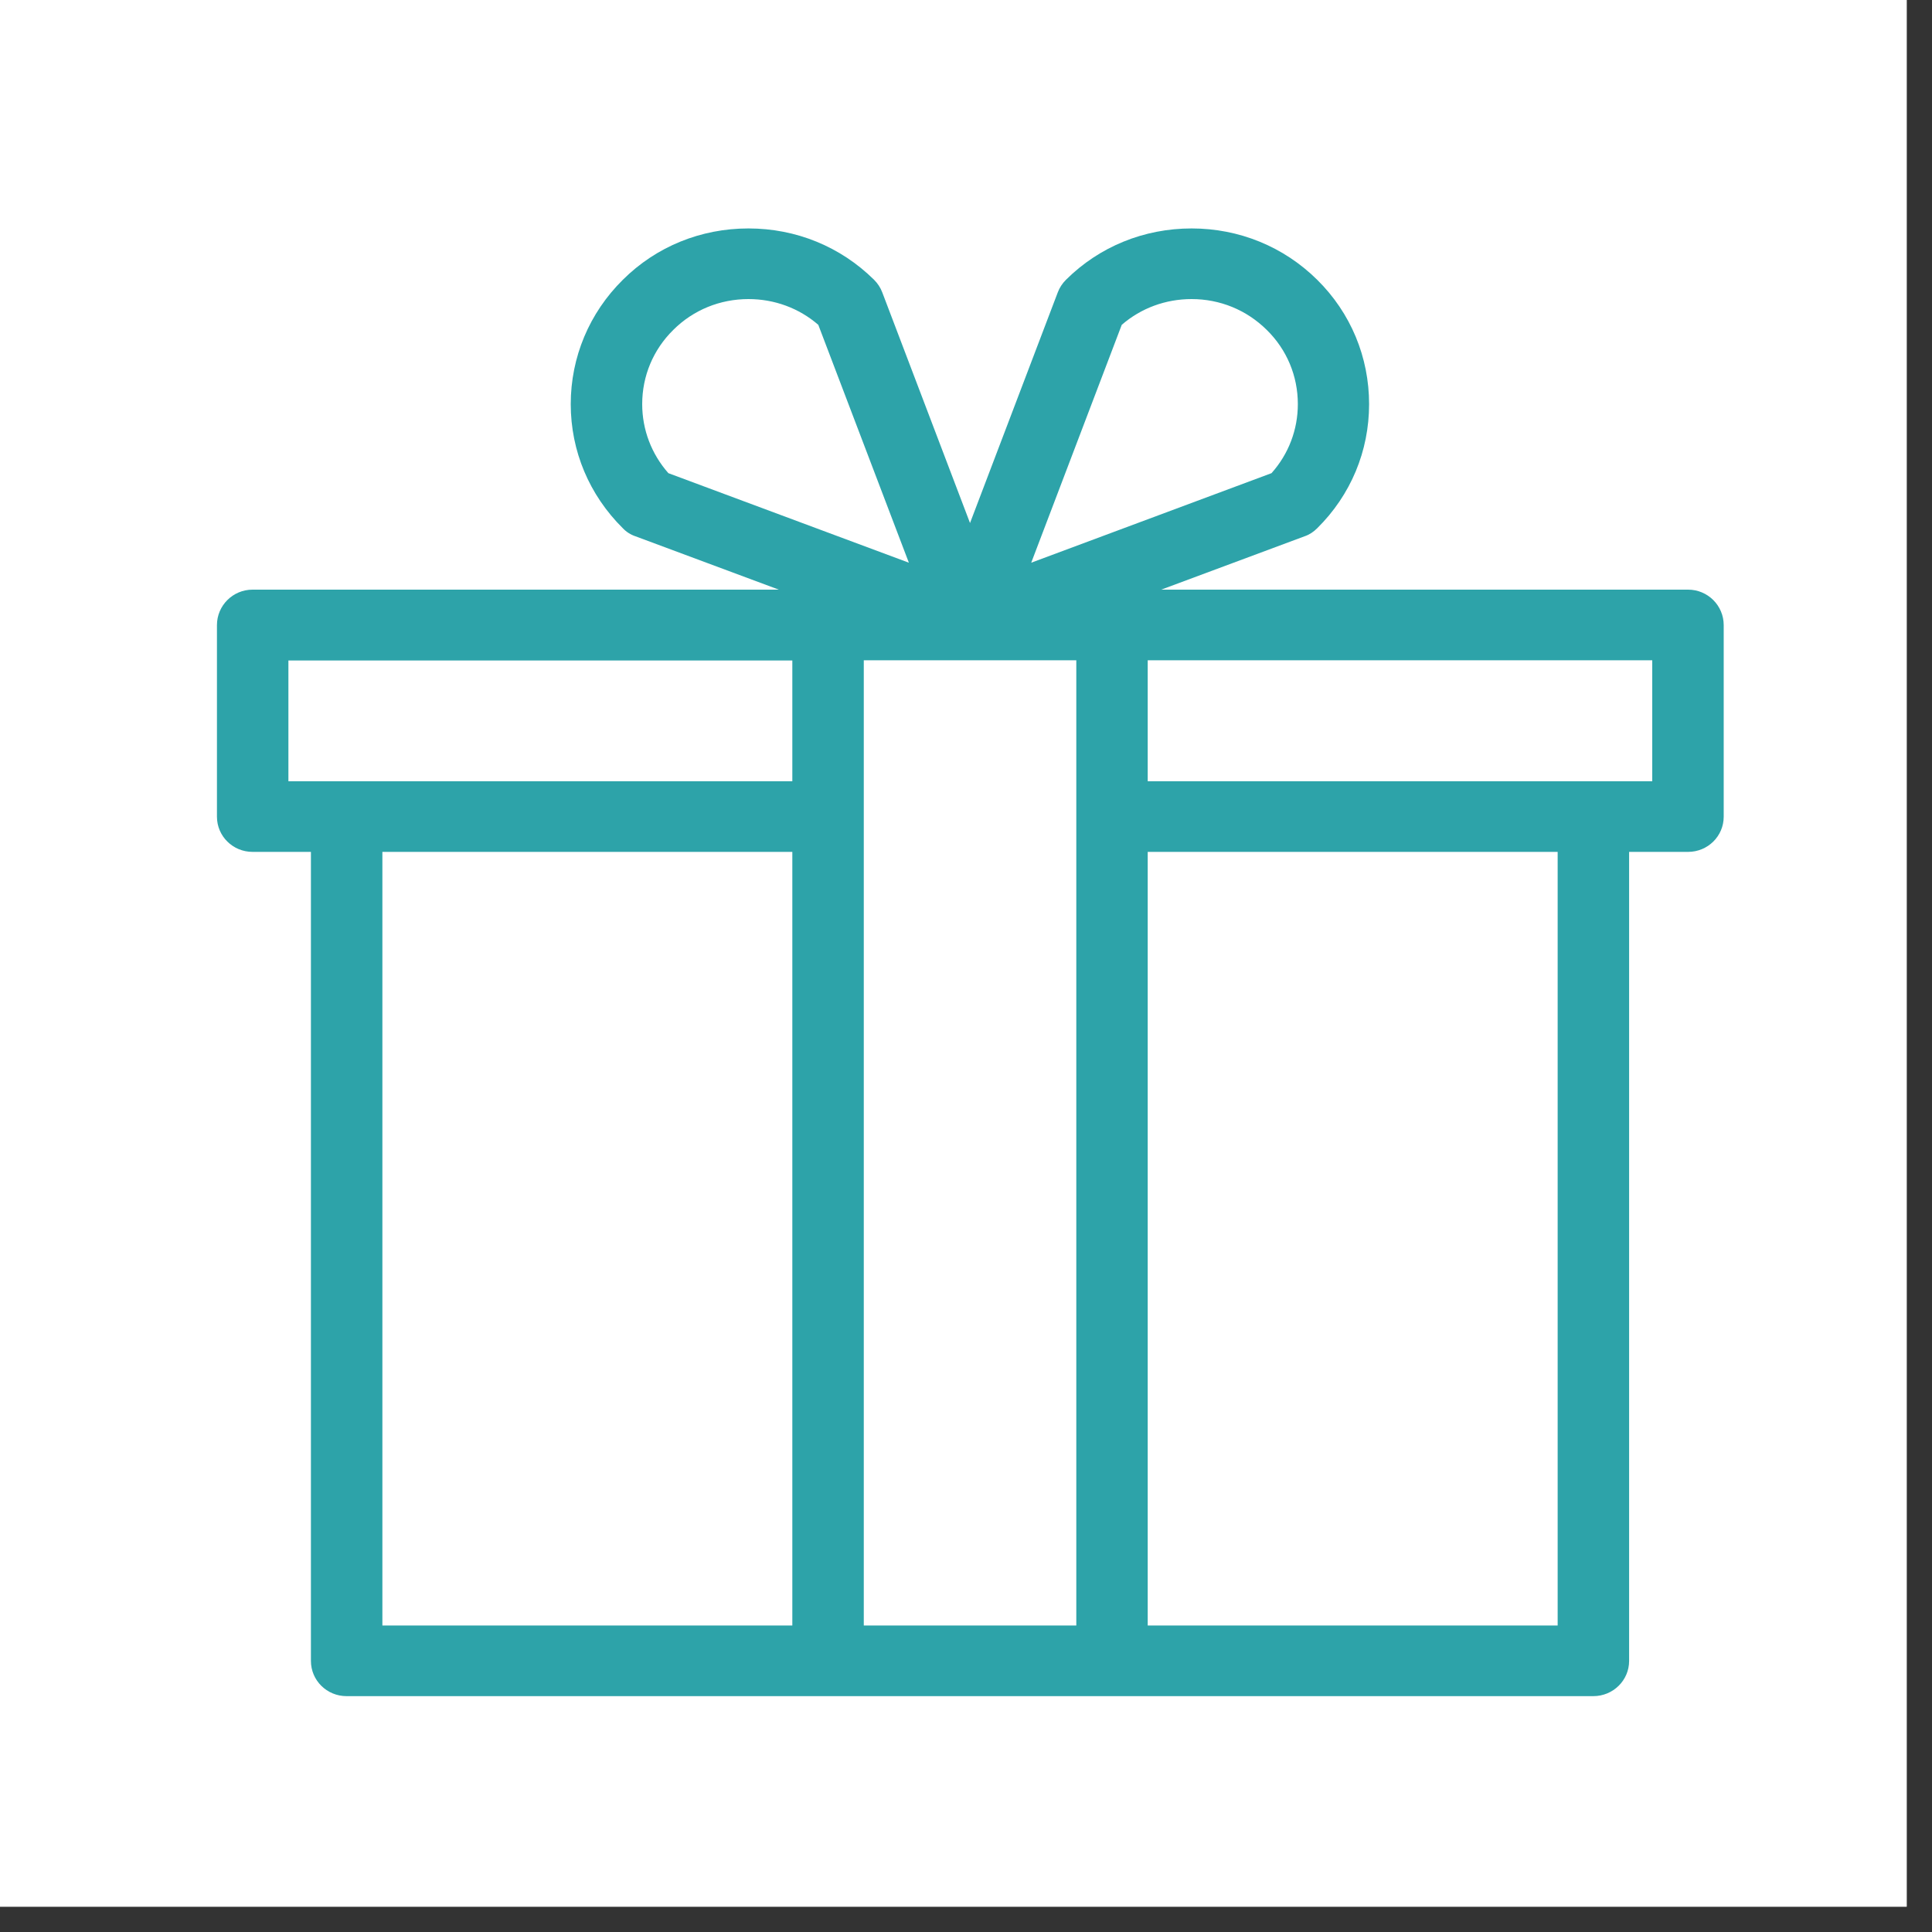 <svg xmlns="http://www.w3.org/2000/svg" xmlns:xlink="http://www.w3.org/1999/xlink" width="50" zoomAndPan="magnify" viewBox="0 0 37.5 37.5" height="50" preserveAspectRatio="xMidYMid meet" version="1.0"><rect x="0" y="0" width="37.5" height="37.5" fill="#333333" stroke="none"/><defs><clipPath id="d47c6f73fb"><path d="M 0 0 L 37.008 0 L 37.008 37.008 L 0 37.008 Z M 0 0 " clip-rule="nonzero"/></clipPath><clipPath id="4b9e2f996b"><path d="M 4.211 4.426 L 33.461 4.426 L 33.461 32.926 L 4.211 32.926 Z M 4.211 4.426 " clip-rule="nonzero"/></clipPath></defs><g clip-path="url(#d47c6f73fb)"><path fill="#ffffff" d="M 0 0 L 37.5 0 L 37.5 37.5 L 0 37.5 Z M 0 0 " fill-opacity="1" fill-rule="nonzero"/><path fill="#ffffff" d="M 0 0 L 37.5 0 L 37.5 37.5 L 0 37.5 Z M 0 0 " fill-opacity="1" fill-rule="nonzero"/></g><g clip-path="url(#4b9e2f996b)"><path fill="#2da3a9" d="M 32.766 11.445 L 22.539 11.445 L 25.32 10.41 C 25.414 10.379 25.496 10.324 25.566 10.254 C 26.219 9.609 26.574 8.754 26.574 7.844 C 26.574 6.934 26.219 6.074 25.566 5.43 C 24.914 4.785 24.047 4.434 23.129 4.434 C 22.207 4.434 21.34 4.785 20.691 5.43 C 20.621 5.5 20.566 5.582 20.531 5.676 L 18.828 10.152 L 17.125 5.676 C 17.09 5.582 17.035 5.5 16.965 5.43 C 16.312 4.785 15.449 4.434 14.527 4.434 C 13.605 4.434 12.738 4.785 12.09 5.43 C 11.438 6.074 11.078 6.934 11.078 7.844 C 11.078 8.754 11.438 9.609 12.09 10.254 C 12.156 10.324 12.242 10.379 12.336 10.41 L 15.117 11.445 L 4.902 11.445 C 4.52 11.445 4.211 11.754 4.211 12.133 L 4.211 15.852 C 4.211 16.23 4.52 16.535 4.902 16.535 L 6.035 16.535 L 6.035 32.238 C 6.035 32.617 6.344 32.922 6.727 32.922 L 30.926 32.922 C 31.309 32.922 31.621 32.617 31.621 32.238 L 31.621 16.535 L 32.766 16.535 C 33.148 16.535 33.457 16.23 33.457 15.852 L 33.457 12.133 C 33.457 11.754 33.148 11.445 32.766 11.445 Z M 21.773 6.305 C 22.148 5.98 22.625 5.805 23.129 5.805 C 23.68 5.805 24.195 6.016 24.586 6.402 C 24.977 6.785 25.191 7.297 25.191 7.844 C 25.191 8.34 25.012 8.812 24.68 9.184 L 20.016 10.922 Z M 12.465 7.844 C 12.465 7.297 12.68 6.785 13.07 6.402 C 13.457 6.016 13.977 5.805 14.527 5.805 C 15.031 5.805 15.508 5.98 15.883 6.305 L 17.641 10.922 L 12.973 9.184 C 12.645 8.812 12.465 8.34 12.465 7.844 Z M 5.598 12.82 L 15.379 12.82 L 15.379 15.164 L 5.598 15.164 Z M 7.422 16.535 L 15.379 16.535 L 15.379 31.551 L 7.422 31.551 Z M 16.766 31.551 L 16.766 12.816 L 20.891 12.816 L 20.891 31.551 Z M 30.234 31.551 L 22.277 31.551 L 22.277 16.535 L 30.234 16.535 Z M 32.07 15.164 L 22.277 15.164 L 22.277 12.816 L 32.07 12.816 Z M 32.07 15.164 " fill-opacity="1" fill-rule="nonzero"/></g></svg>